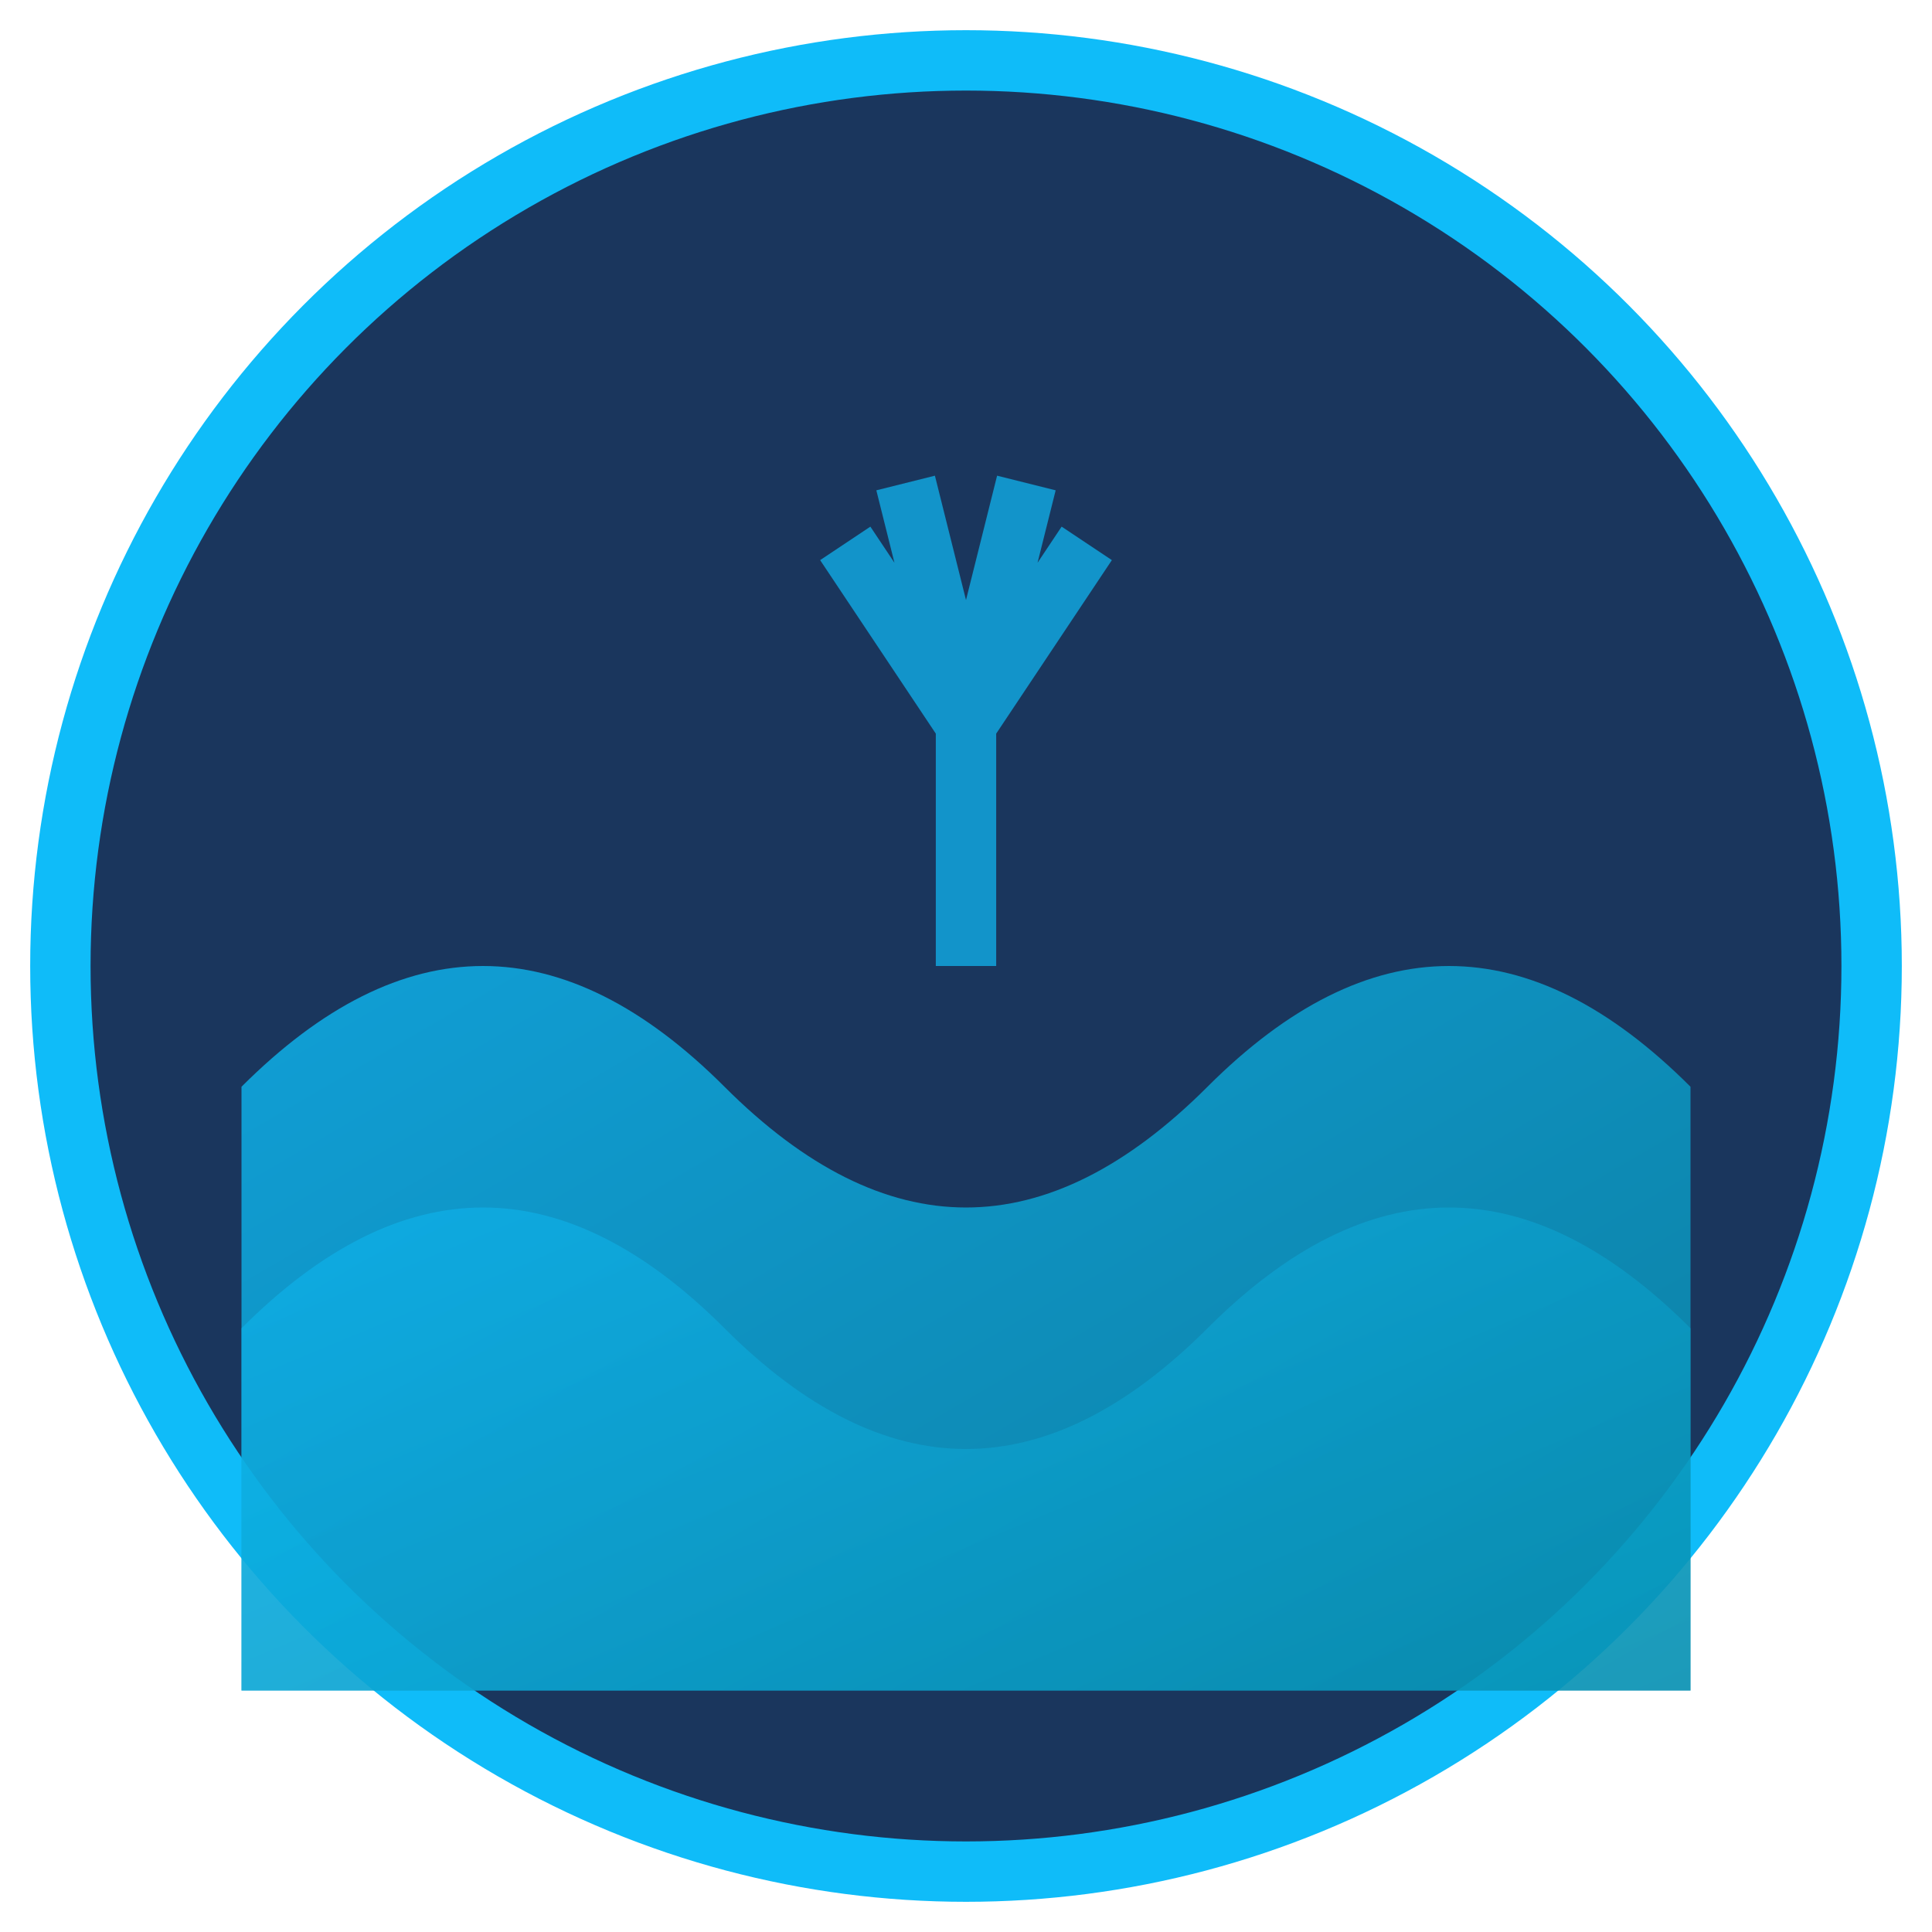 <svg xmlns="http://www.w3.org/2000/svg" viewBox="0 0 32 32">
  <defs>
    <linearGradient id="waveGradient" x1="0%" y1="0%" x2="100%" y2="100%">
      <stop offset="0%" style="stop-color:#0fbcf9;stop-opacity:1" />
      <stop offset="100%" style="stop-color:#0891b2;stop-opacity:1" />
    </linearGradient>
  </defs>
  
  <!-- Background circle -->
  <circle cx="16" cy="16" r="15" fill="#1a365d" stroke="#0fbcf9" stroke-width="1"/>
  
  <!-- Wave design -->
  <path d="M4 18 Q8 14 12 18 Q16 22 20 18 Q24 14 28 18 Q28 22 28 28 L4 28 Q4 22 4 18 Z" 
        fill="url(#waveGradient)" opacity="0.8"/>
  
  <!-- Second wave layer -->
  <path d="M4 22 Q8 18 12 22 Q16 26 20 22 Q24 18 28 22 Q28 26 28 28 L4 28 Q4 26 4 22 Z" 
        fill="url(#waveGradient)" opacity="0.6"/>
  
  <!-- Small palm tree silhouette -->
  <path d="M16 12 L15 8 M16 12 L17 8 M16 12 L14 9 M16 12 L18 9 M16 12 L16 16" 
        stroke="#0fbcf9" stroke-width="1" fill="none" opacity="0.7"/>
</svg>